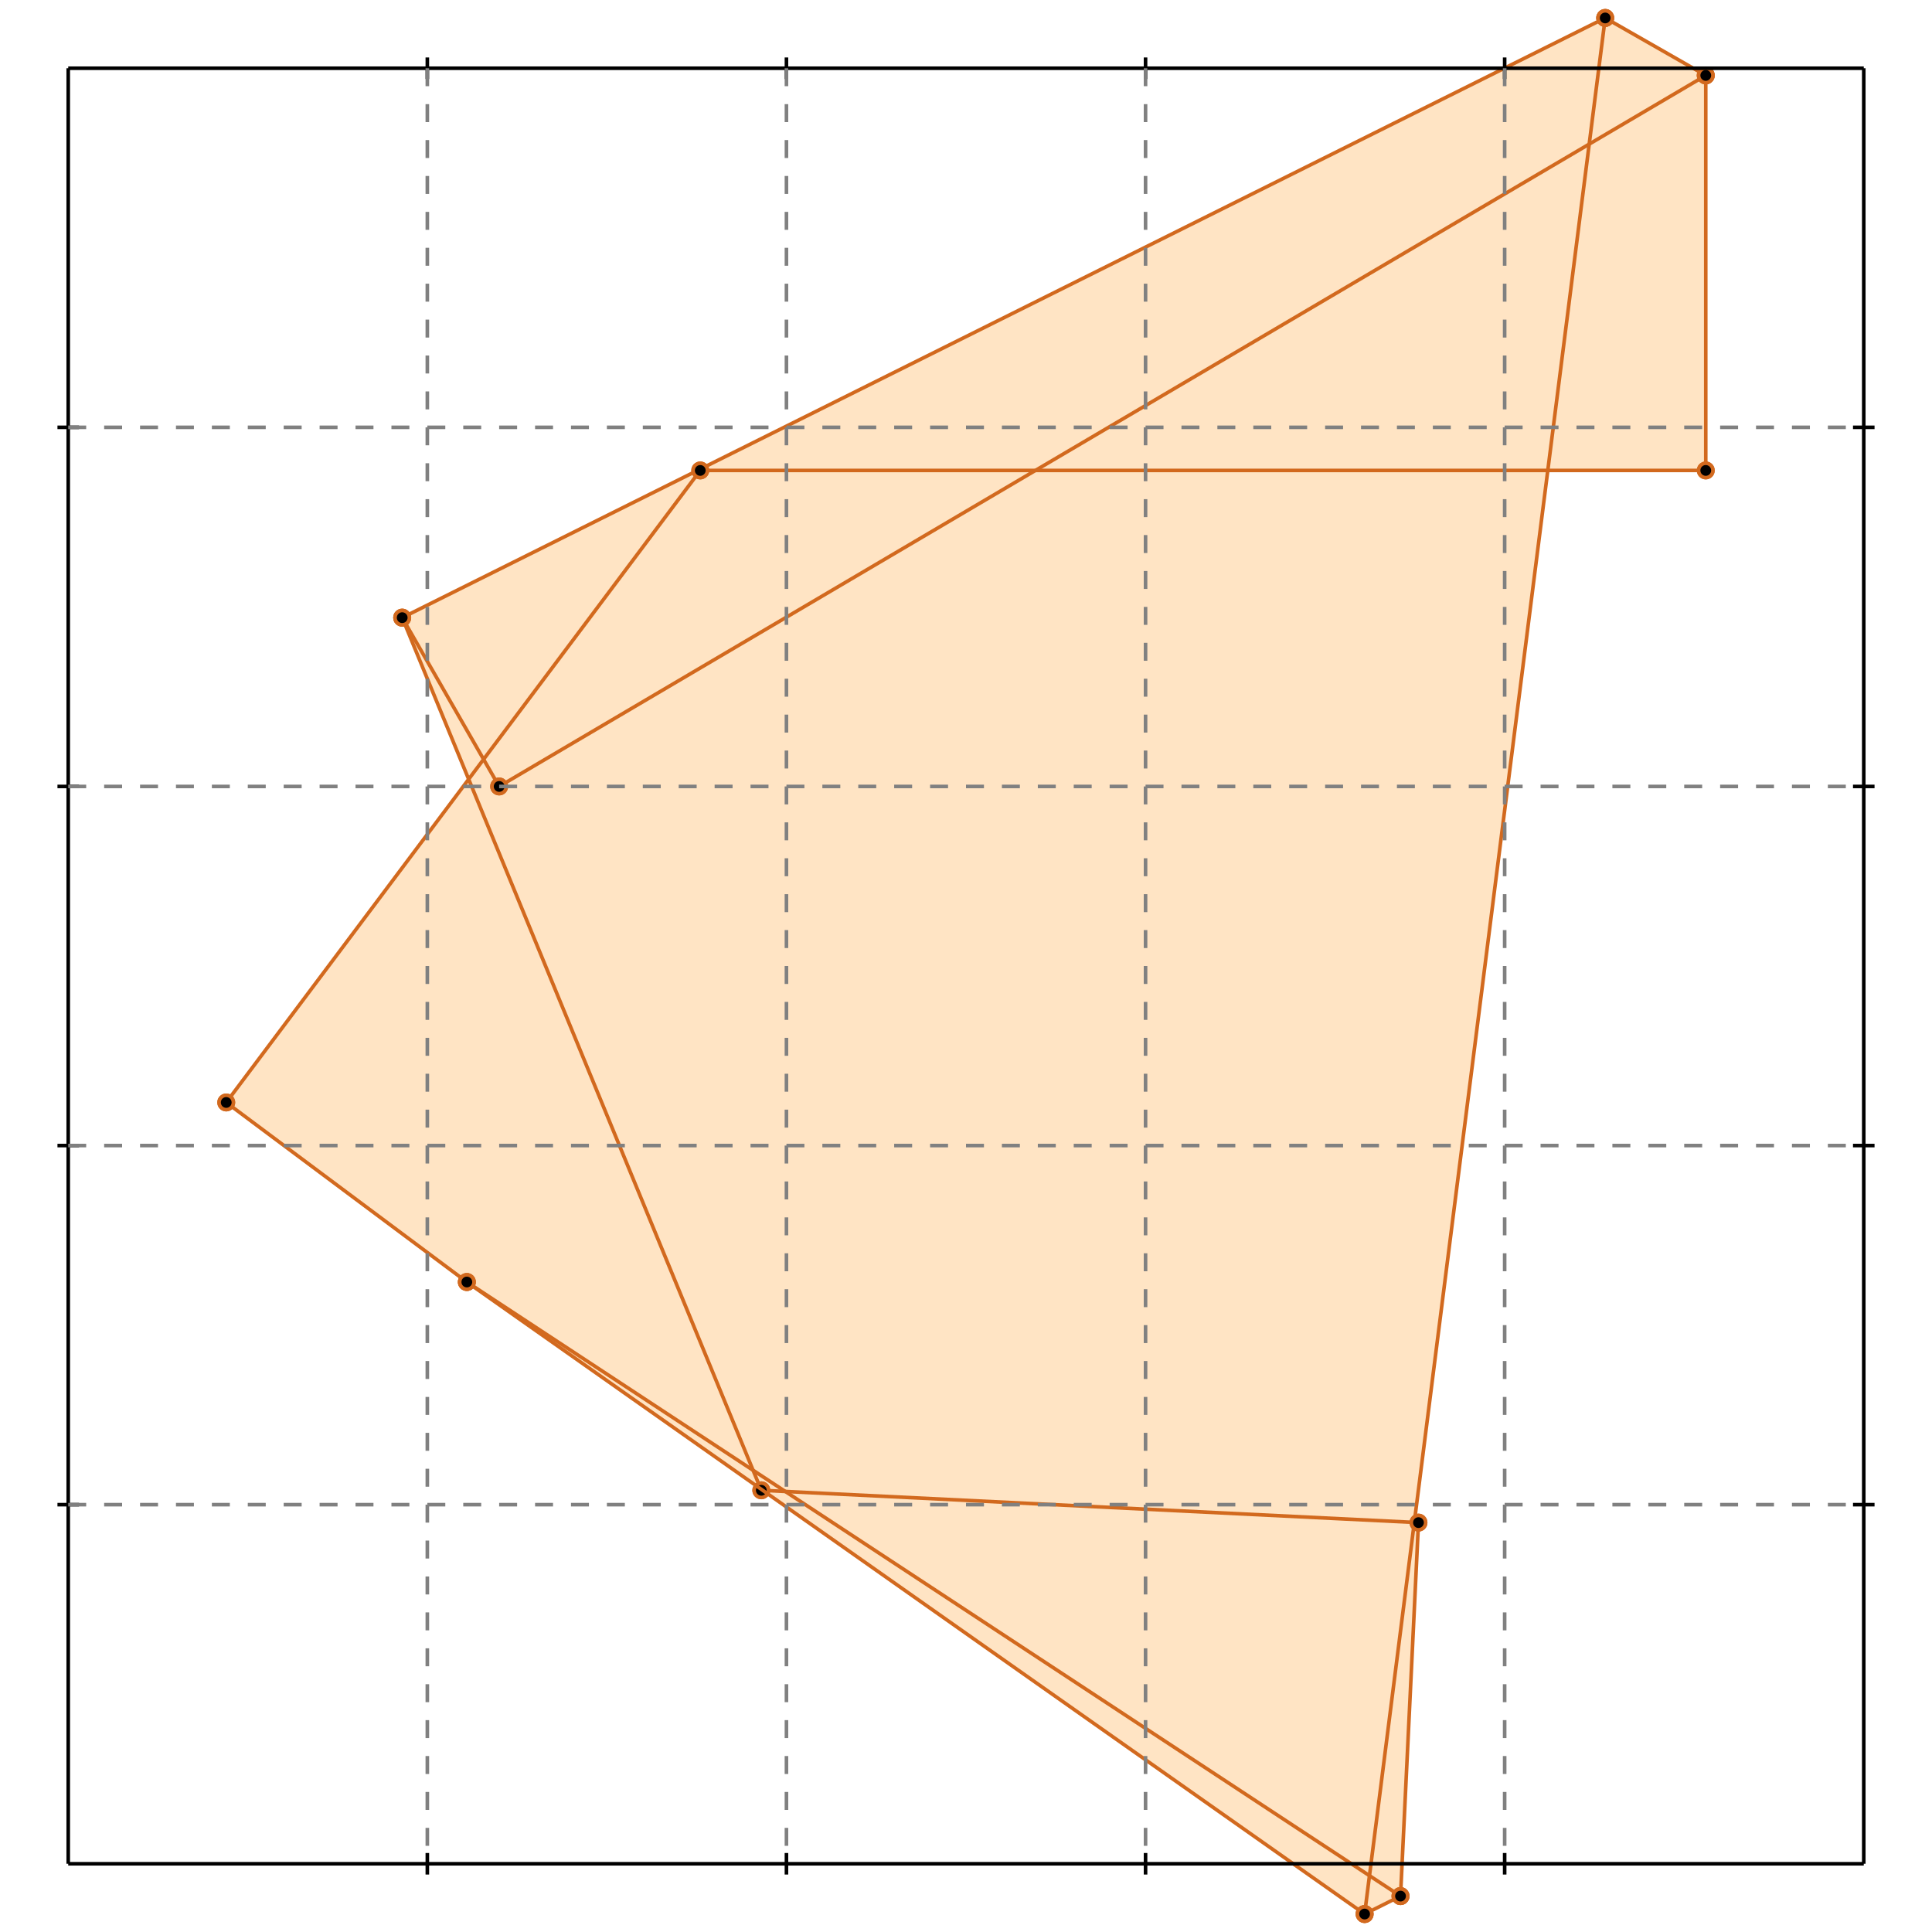 <?xml version="1.0" standalone="no"?>
<!DOCTYPE svg PUBLIC "-//W3C//DTD SVG 1.1//EN" 
  "http://www.w3.org/Graphics/SVG/1.1/DTD/svg11.dtd">
<svg width="538" height="538" version="1.1" id="toplevel"
    xmlns="http://www.w3.org/2000/svg"
    xmlns:xlink="http://www.w3.org/1999/xlink">
  <polygon points="380,533 390,528 395,424 394,424 431,131 475,131 475,21 447,5 112,172 130,217 63,307 130,357"
           fill="bisque"/>
  <g stroke="chocolate" stroke-width="1">
    <line x1="380" y1="533" x2="390" y2="528"/>
    <circle cx="380" cy="533" r="2"/>
    <circle cx="390" cy="528" r="2"/>
  </g>
  <g stroke="chocolate" stroke-width="1">
    <line x1="380" y1="533" x2="447" y2="5"/>
    <circle cx="380" cy="533" r="2"/>
    <circle cx="447" cy="5" r="2"/>
  </g>
  <g stroke="chocolate" stroke-width="1">
    <line x1="63" y1="307" x2="195" y2="131"/>
    <circle cx="63" cy="307" r="2"/>
    <circle cx="195" cy="131" r="2"/>
  </g>
  <g stroke="chocolate" stroke-width="1">
    <line x1="390" y1="528" x2="395" y2="424"/>
    <circle cx="390" cy="528" r="2"/>
    <circle cx="395" cy="424" r="2"/>
  </g>
  <g stroke="chocolate" stroke-width="1">
    <line x1="475" y1="131" x2="475" y2="21"/>
    <circle cx="475" cy="131" r="2"/>
    <circle cx="475" cy="21" r="2"/>
  </g>
  <g stroke="chocolate" stroke-width="1">
    <line x1="139" y1="219" x2="475" y2="21"/>
    <circle cx="139" cy="219" r="2"/>
    <circle cx="475" cy="21" r="2"/>
  </g>
  <g stroke="chocolate" stroke-width="1">
    <line x1="395" y1="424" x2="212" y2="415"/>
    <circle cx="395" cy="424" r="2"/>
    <circle cx="212" cy="415" r="2"/>
  </g>
  <g stroke="chocolate" stroke-width="1">
    <line x1="212" y1="415" x2="112" y2="172"/>
    <circle cx="212" cy="415" r="2"/>
    <circle cx="112" cy="172" r="2"/>
  </g>
  <g stroke="chocolate" stroke-width="1">
    <line x1="112" y1="172" x2="447" y2="5"/>
    <circle cx="112" cy="172" r="2"/>
    <circle cx="447" cy="5" r="2"/>
  </g>
  <g stroke="chocolate" stroke-width="1">
    <line x1="139" y1="219" x2="112" y2="172"/>
    <circle cx="139" cy="219" r="2"/>
    <circle cx="112" cy="172" r="2"/>
  </g>
  <g stroke="chocolate" stroke-width="1">
    <line x1="130" y1="357" x2="63" y2="307"/>
    <circle cx="130" cy="357" r="2"/>
    <circle cx="63" cy="307" r="2"/>
  </g>
  <g stroke="chocolate" stroke-width="1">
    <line x1="380" y1="533" x2="130" y2="357"/>
    <circle cx="380" cy="533" r="2"/>
    <circle cx="130" cy="357" r="2"/>
  </g>
  <g stroke="chocolate" stroke-width="1">
    <line x1="390" y1="528" x2="130" y2="357"/>
    <circle cx="390" cy="528" r="2"/>
    <circle cx="130" cy="357" r="2"/>
  </g>
  <g stroke="chocolate" stroke-width="1">
    <line x1="195" y1="131" x2="475" y2="131"/>
    <circle cx="195" cy="131" r="2"/>
    <circle cx="475" cy="131" r="2"/>
  </g>
  <g stroke="chocolate" stroke-width="1">
    <line x1="475" y1="21" x2="447" y2="5"/>
    <circle cx="475" cy="21" r="2"/>
    <circle cx="447" cy="5" r="2"/>
  </g>
  <g stroke="black" stroke-width="1">
    <line x1="19" y1="19" x2="519" y2="19"/>
    <line x1="19" y1="19" x2="19" y2="519"/>
    <line x1="519" y1="519" x2="19" y2="519"/>
    <line x1="519" y1="519" x2="519" y2="19"/>
    <line x1="119" y1="16" x2="119" y2="22"/>
    <line x1="16" y1="119" x2="22" y2="119"/>
    <line x1="119" y1="516" x2="119" y2="522"/>
    <line x1="516" y1="119" x2="522" y2="119"/>
    <line x1="219" y1="16" x2="219" y2="22"/>
    <line x1="16" y1="219" x2="22" y2="219"/>
    <line x1="219" y1="516" x2="219" y2="522"/>
    <line x1="516" y1="219" x2="522" y2="219"/>
    <line x1="319" y1="16" x2="319" y2="22"/>
    <line x1="16" y1="319" x2="22" y2="319"/>
    <line x1="319" y1="516" x2="319" y2="522"/>
    <line x1="516" y1="319" x2="522" y2="319"/>
    <line x1="419" y1="16" x2="419" y2="22"/>
    <line x1="16" y1="419" x2="22" y2="419"/>
    <line x1="419" y1="516" x2="419" y2="522"/>
    <line x1="516" y1="419" x2="522" y2="419"/>
  </g>
  <g stroke="gray" stroke-width="1" stroke-dasharray="5,5">
    <line x1="119" y1="19" x2="119" y2="519"/>
    <line x1="19" y1="119" x2="519" y2="119"/>
    <line x1="219" y1="19" x2="219" y2="519"/>
    <line x1="19" y1="219" x2="519" y2="219"/>
    <line x1="319" y1="19" x2="319" y2="519"/>
    <line x1="19" y1="319" x2="519" y2="319"/>
    <line x1="419" y1="19" x2="419" y2="519"/>
    <line x1="19" y1="419" x2="519" y2="419"/>
  </g>
</svg>
